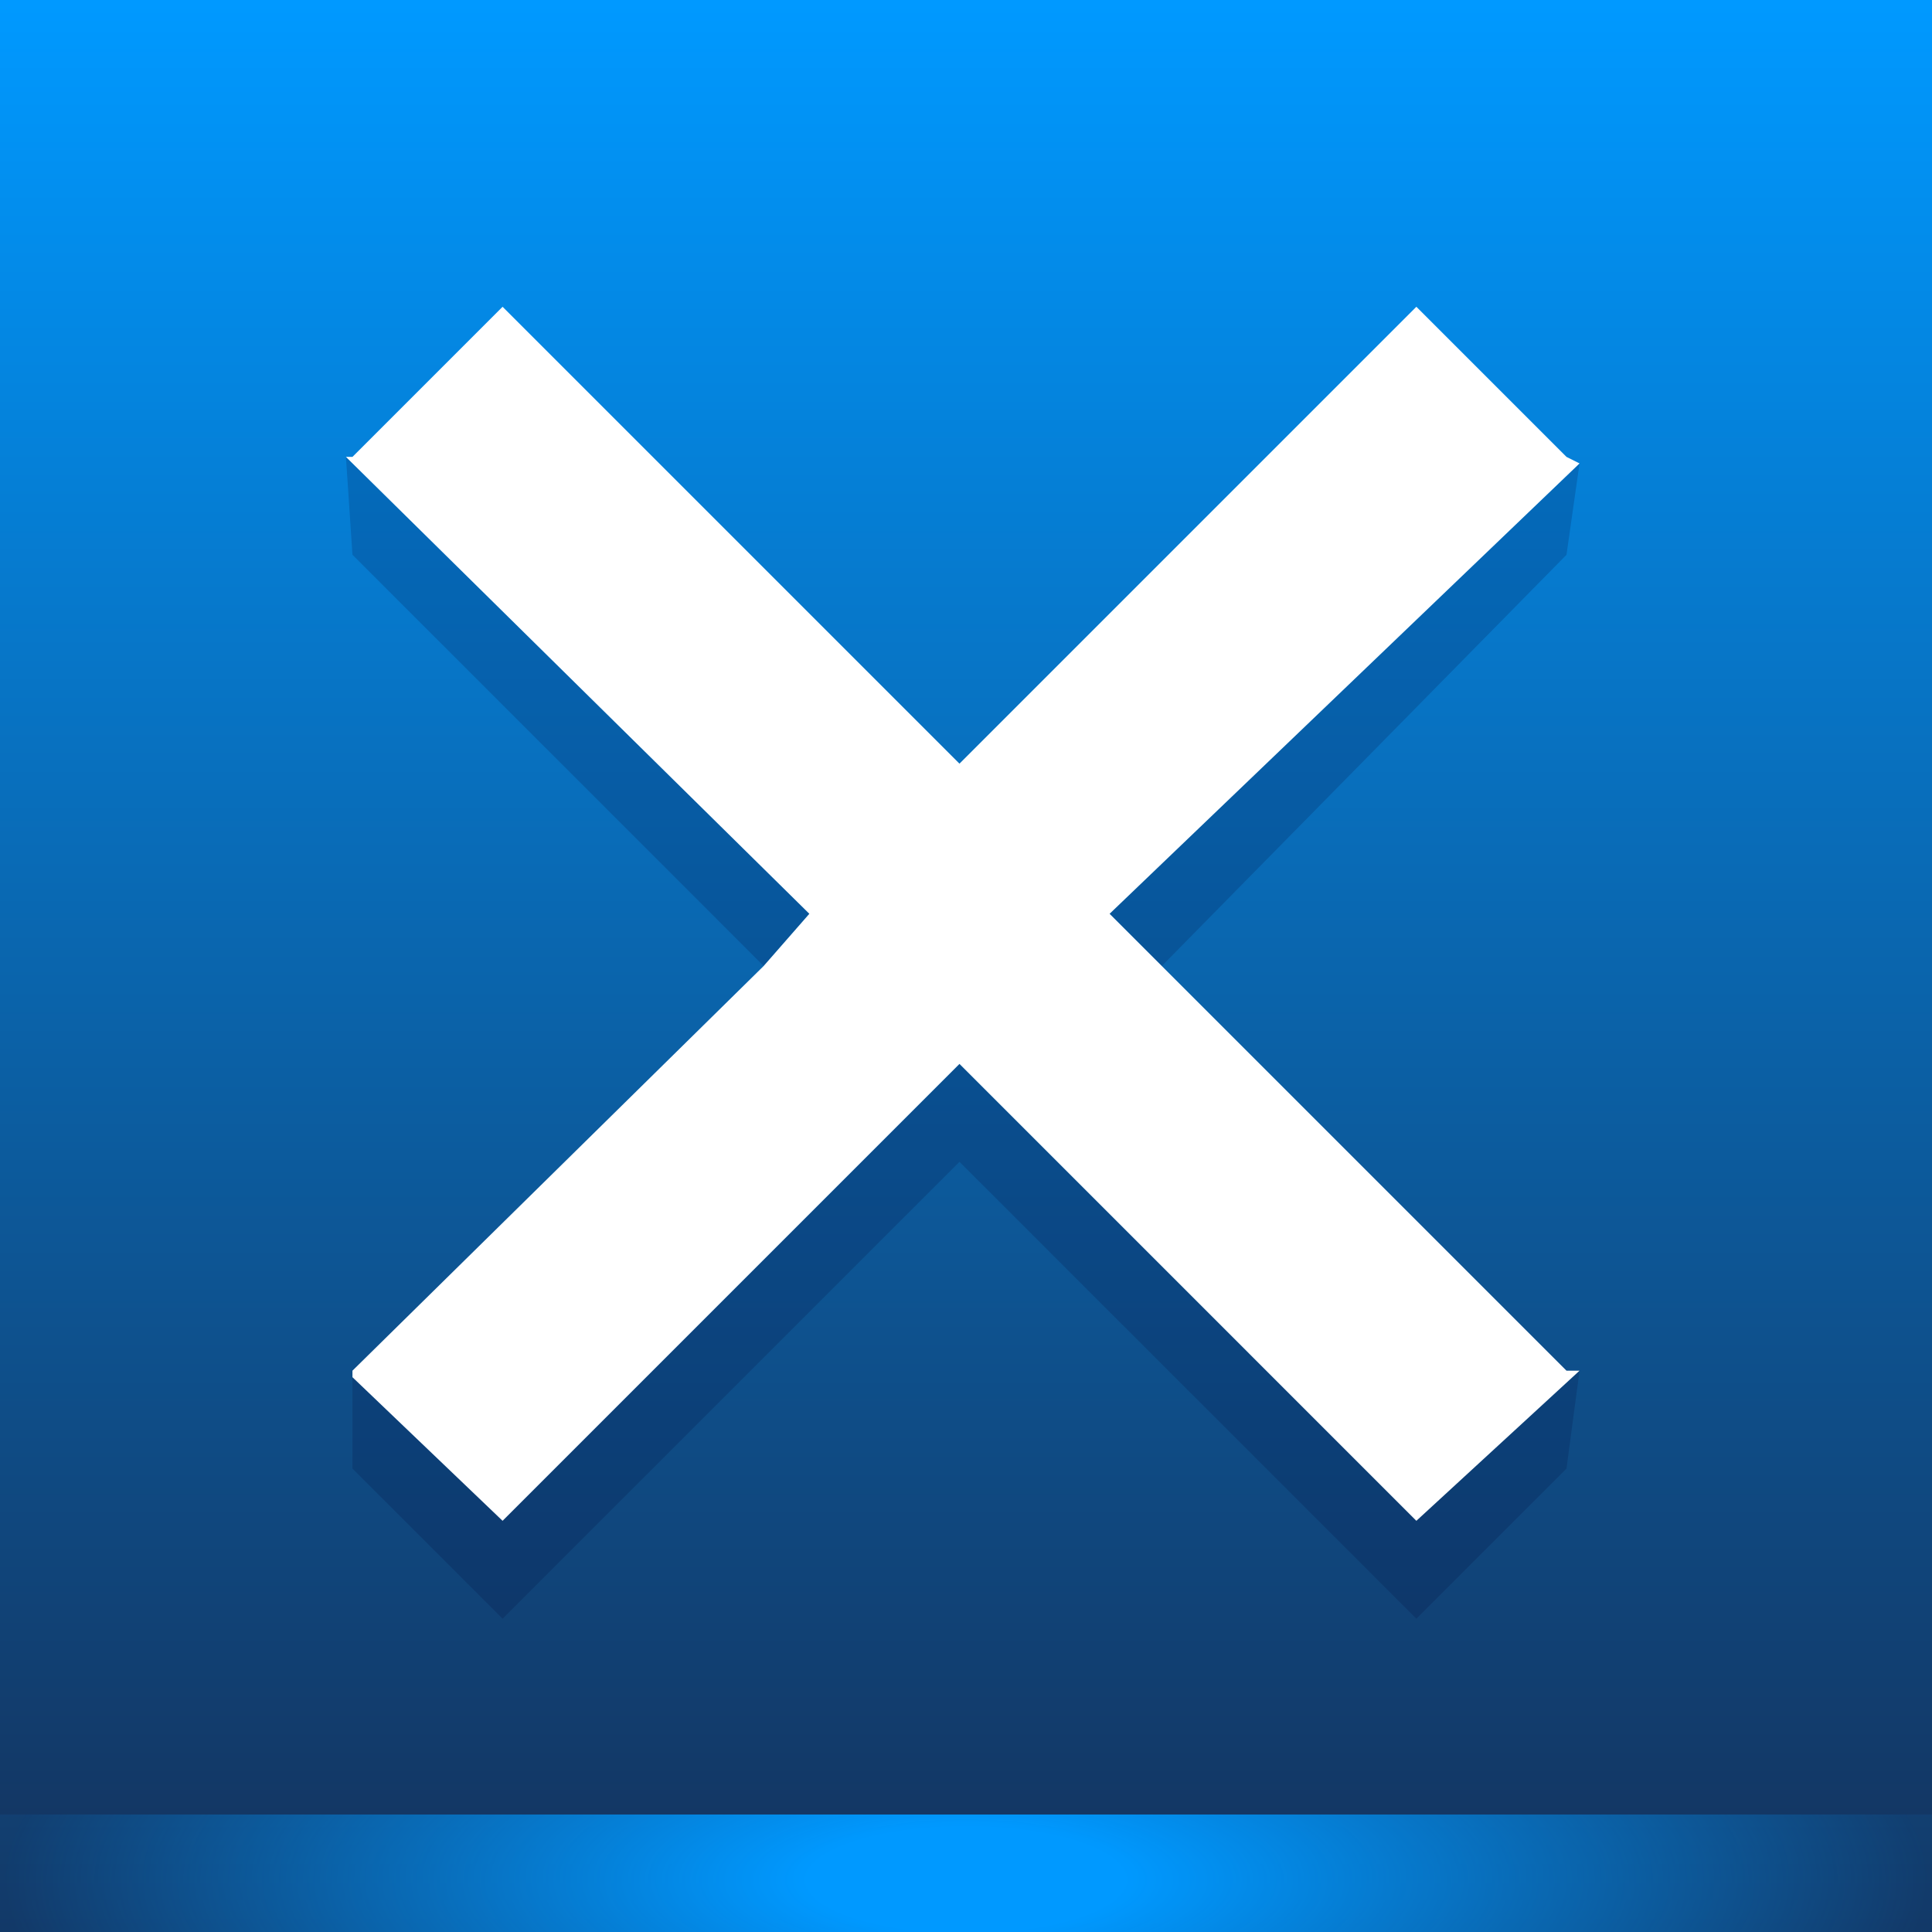 <?xml version="1.0" encoding="UTF-8" standalone="no"?>
<svg xmlns:xlink="http://www.w3.org/1999/xlink" height="14.8px" width="14.8px" xmlns="http://www.w3.org/2000/svg">
  <rect width="100%" height="100%" fill="#333333" stroke="none"/>
  <g transform="matrix(1.0, 0.0, 0.0, 1.0, -83.2, -2.0)">
    <path d="M92.1 9.4 L91.7 9.0 95.3 5.55 95.2 6.25 92.1 9.4 M85.85 5.5 L89.4 9.0 89.05 9.4 85.9 6.25 85.85 5.5 M85.9 12.55 L87.05 13.65 90.55 10.15 94.05 13.65 95.3 12.5 95.2 13.25 94.05 14.4 90.55 10.9 87.05 14.4 85.9 13.25 85.9 12.55" fill="#000033" fill-opacity="0.169" fill-rule="evenodd" stroke="none"/>
    <path d="M83.2 15.9 L98.0 15.9 98.0 16.8 83.2 16.8 83.2 15.9" fill="url(#gradient0)" fill-rule="evenodd" stroke="none"/>
    <path d="M95.3 5.55 L91.7 9.0 92.1 9.4 95.2 12.5 95.3 12.5 94.05 13.65 90.55 10.15 87.05 13.65 85.9 12.55 85.9 12.5 89.05 9.4 89.4 9.0 85.85 5.5 85.9 5.5 87.05 4.35 90.55 7.85 94.05 4.35 95.2 5.5 95.3 5.55" fill="#ffffff" fill-rule="evenodd" stroke="none"/>
    <path d="M83.2 2.0 L98.0 2.0 98.0 16.8 83.2 16.8 83.2 2.0" fill="url(#gradient1)" fill-rule="evenodd" stroke="none"/>
    <path d="M92.1 9.4 L91.7 9.0 95.3 5.55 95.2 6.25 92.1 9.4 M85.85 5.5 L89.4 9.0 89.05 9.4 85.9 6.25 85.85 5.5 M85.9 12.55 L87.05 13.65 90.55 10.15 94.05 13.65 95.3 12.5 95.2 13.25 94.05 14.4 90.55 10.9 87.05 14.4 85.9 13.25 85.9 12.55" fill="#000033" fill-opacity="0.169" fill-rule="evenodd" stroke="none"/>
    <path d="M95.3 5.55 L91.7 9.0 92.1 9.4 95.2 12.5 95.3 12.5 94.05 13.65 90.55 10.15 87.05 13.65 85.9 12.55 85.9 12.5 89.05 9.4 89.4 9.0 85.85 5.5 85.9 5.5 87.05 4.35 90.55 7.85 94.05 4.35 95.2 5.5 95.3 5.55" fill="#ffffff" fill-rule="evenodd" stroke="none"/>
    <path d="M83.2 15.9 L98.0 15.9 98.0 16.8 83.2 16.8 83.2 15.9" fill="url(#gradient2)" fill-rule="evenodd" stroke="none"/>
  </g>
  <defs>
    <radialGradient cx="0" cy="0" gradientTransform="matrix(0.009, 0.0, 0.0, 0.003, 90.6, 16.4)" gradientUnits="userSpaceOnUse" id="gradient0" r="819.2" spreadMethod="pad">
      <stop offset="0.165" stop-color="#ff0000"/>
      <stop offset="1.0" stop-color="#ff0000" stop-opacity="0.078"/>
    </radialGradient>
    <linearGradient gradientTransform="matrix(0.0, 0.009, -0.009, 0.0, 90.6, 9.4)" gradientUnits="userSpaceOnUse" id="gradient1" spreadMethod="pad" x1="-819.2" x2="819.2">
      <stop offset="0.0" stop-color="#0099ff"/>
      <stop offset="1.0" stop-color="#14315b"/>
    </linearGradient>
    <radialGradient cx="0" cy="0" gradientTransform="matrix(0.009, 0.0, 0.0, 0.003, 90.6, 16.4)" gradientUnits="userSpaceOnUse" id="gradient2" r="819.2" spreadMethod="pad">
      <stop offset="0.165" stop-color="#0099ff"/>
      <stop offset="1.0" stop-color="#0099ff" stop-opacity="0.078"/>
    </radialGradient>
  </defs>
</svg>
